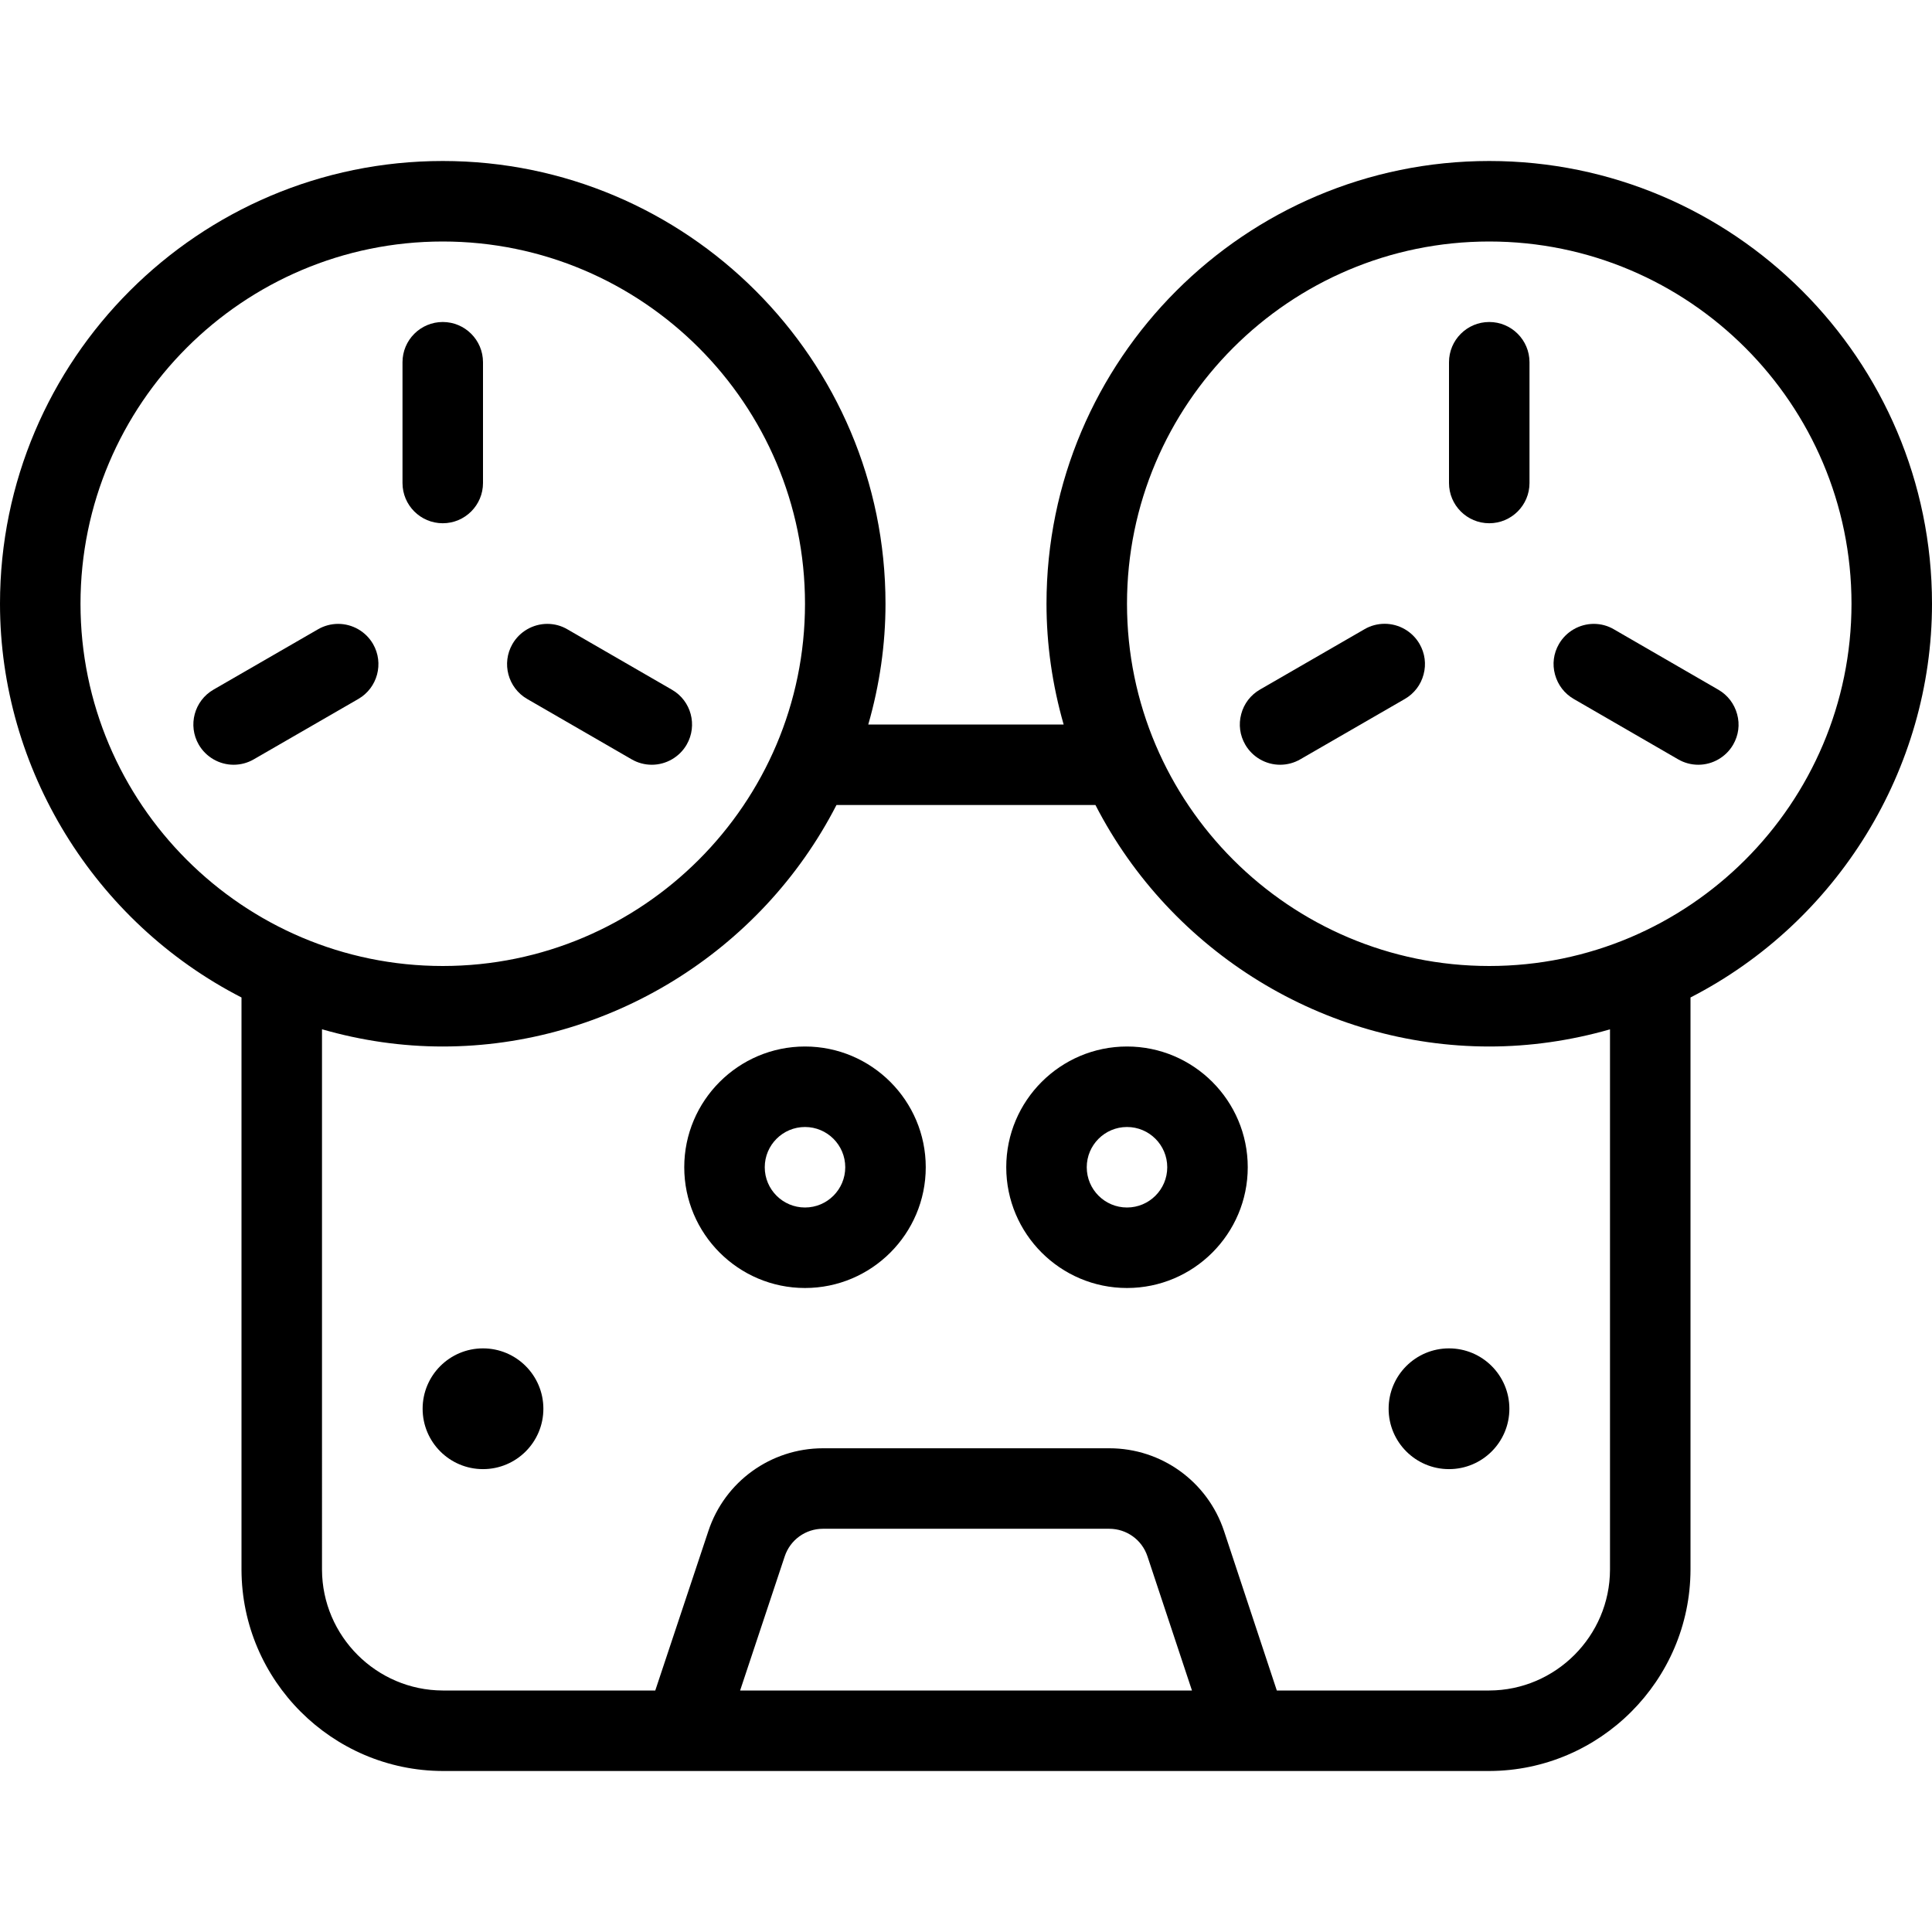 <?xml version="1.0" encoding="utf-8"?>
<!-- Generator: Adobe Illustrator 22.1.0, SVG Export Plug-In . SVG Version: 6.00 Build 0)  -->
<svg version="1.1" id="Layer_1" xmlns="http://www.w3.org/2000/svg" xmlns:xlink="http://www.w3.org/1999/xlink" x="0px" y="0px"
	 viewBox="0 0 24 24" style="enable-background:new 0 0 24 24;" xml:space="preserve">
<g>
	<title>walkman-play</title>
	<path d="M5.5,22c-1.375-0.004-2.496-1.125-2.5-2.499v-7.11C1.172,11.453,0,9.551,0,7.5C0,4.467,2.467,2,5.5,2S11,4.467,11,7.5
		c0,0.503-0.072,1.006-0.214,1.5h2.427C13.072,8.507,13,8.004,13,7.5C13,4.467,15.467,2,18.5,2S24,4.467,24,7.5
		c0,2.051-1.172,3.953-3,4.891V19.5c-0.004,1.375-1.125,2.496-2.499,2.5C18.501,22,5.5,22,5.5,22z M18.5,21
		c0.824-0.002,1.498-0.676,1.5-1.501v-6.712C19.507,12.928,19.003,13,18.5,13c-2.051,0-3.953-1.172-4.892-3h-3.217
		c-0.938,1.828-2.84,3-4.891,3c-0.504,0-1.007-0.072-1.5-0.214V19.5c0.003,0.824,0.676,1.498,1.501,1.5H8.14l0.66-1.982
		c0.203-0.613,0.775-1.026,1.422-1.027c0,0,3.559,0,3.559,0c0.647,0,1.219,0.413,1.424,1.027L15.861,21H18.5z M14.807,21
		l-0.553-1.667c-0.068-0.205-0.259-0.342-0.474-0.342h-3.558c-0.215,0-0.406,0.138-0.474,0.343L9.194,21H14.807z M18.5,3
		C16.019,3,14,5.019,14,7.5s2.019,4.5,4.5,4.5S23,9.981,23,7.5S20.981,3,18.5,3z M5.5,3C3.019,3,1,5.019,1,7.5S3.019,12,5.5,12
		S10,9.981,10,7.5S7.981,3,5.5,3z"/>
	<circle cx="6" cy="17.5" r="0.75"/>
	<circle cx="18" cy="17.5" r="0.75"/>
	<path d="M14,16c-0.827,0-1.5-0.673-1.5-1.5S13.173,13,14,13s1.5,0.673,1.5,1.5S14.827,16,14,16z M14,14c-0.276,0-0.5,0.224-0.5,0.5
		S13.724,15,14,15s0.5-0.224,0.5-0.5S14.276,14,14,14z"/>
	<path d="M10,16c-0.827,0-1.5-0.673-1.5-1.5S9.173,13,10,13s1.5,0.673,1.5,1.5S10.827,16,10,16z M10,14c-0.276,0-0.5,0.224-0.5,0.5
		S9.724,15,10,15s0.5-0.224,0.5-0.5S10.276,14,10,14z"/>
	<path d="M5.5,6.5C5.224,6.5,5,6.276,5,6V4.5C5,4.224,5.224,4,5.5,4S6,4.224,6,4.5V6C6,6.276,5.776,6.5,5.5,6.5z"/>
	<path d="M18.5,6.5C18.224,6.5,18,6.276,18,6V4.5C18,4.224,18.224,4,18.5,4S19,4.224,19,4.5V6C19,6.276,18.776,6.5,18.5,6.5z"/>
	<path d="M15.902,9.5c-0.178,0-0.344-0.096-0.433-0.25c-0.067-0.116-0.085-0.25-0.05-0.38c0.034-0.129,0.117-0.237,0.233-0.304
		l1.299-0.75c0.075-0.044,0.162-0.067,0.25-0.067c0.178,0,0.344,0.096,0.433,0.25c0.067,0.116,0.085,0.251,0.05,0.38
		c-0.034,0.129-0.117,0.237-0.233,0.304l-1.299,0.75C16.076,9.477,15.99,9.5,15.902,9.5z"/>
	<path d="M21.097,9.5c-0.088,0-0.174-0.023-0.25-0.067l-1.297-0.75c-0.116-0.067-0.198-0.175-0.233-0.303
		C19.281,8.25,19.299,8.116,19.366,8c0.089-0.154,0.255-0.25,0.433-0.25c0.088,0,0.174,0.023,0.25,0.068l1.297,0.75
		c0.116,0.067,0.198,0.175,0.233,0.303C21.615,9,21.597,9.134,21.53,9.25C21.441,9.404,21.275,9.5,21.097,9.5z"/>
	<path d="M2.902,9.5c-0.178,0-0.344-0.096-0.433-0.25C2.331,9.011,2.413,8.705,2.652,8.567l1.299-0.75
		C4.027,7.773,4.114,7.75,4.201,7.75c0.178,0,0.344,0.096,0.433,0.25C4.772,8.239,4.69,8.545,4.451,8.683l-1.299,0.75
		C3.076,9.477,2.99,9.5,2.902,9.5z"/>
	<path d="M8.097,9.5c-0.088,0-0.174-0.023-0.25-0.067l-1.298-0.75C6.31,8.545,6.228,8.239,6.366,8
		c0.089-0.154,0.255-0.25,0.433-0.25c0.088,0,0.174,0.023,0.25,0.068l1.298,0.75C8.586,8.705,8.668,9.011,8.53,9.25
		C8.441,9.404,8.275,9.5,8.097,9.5z"/>
</g>
</svg>
